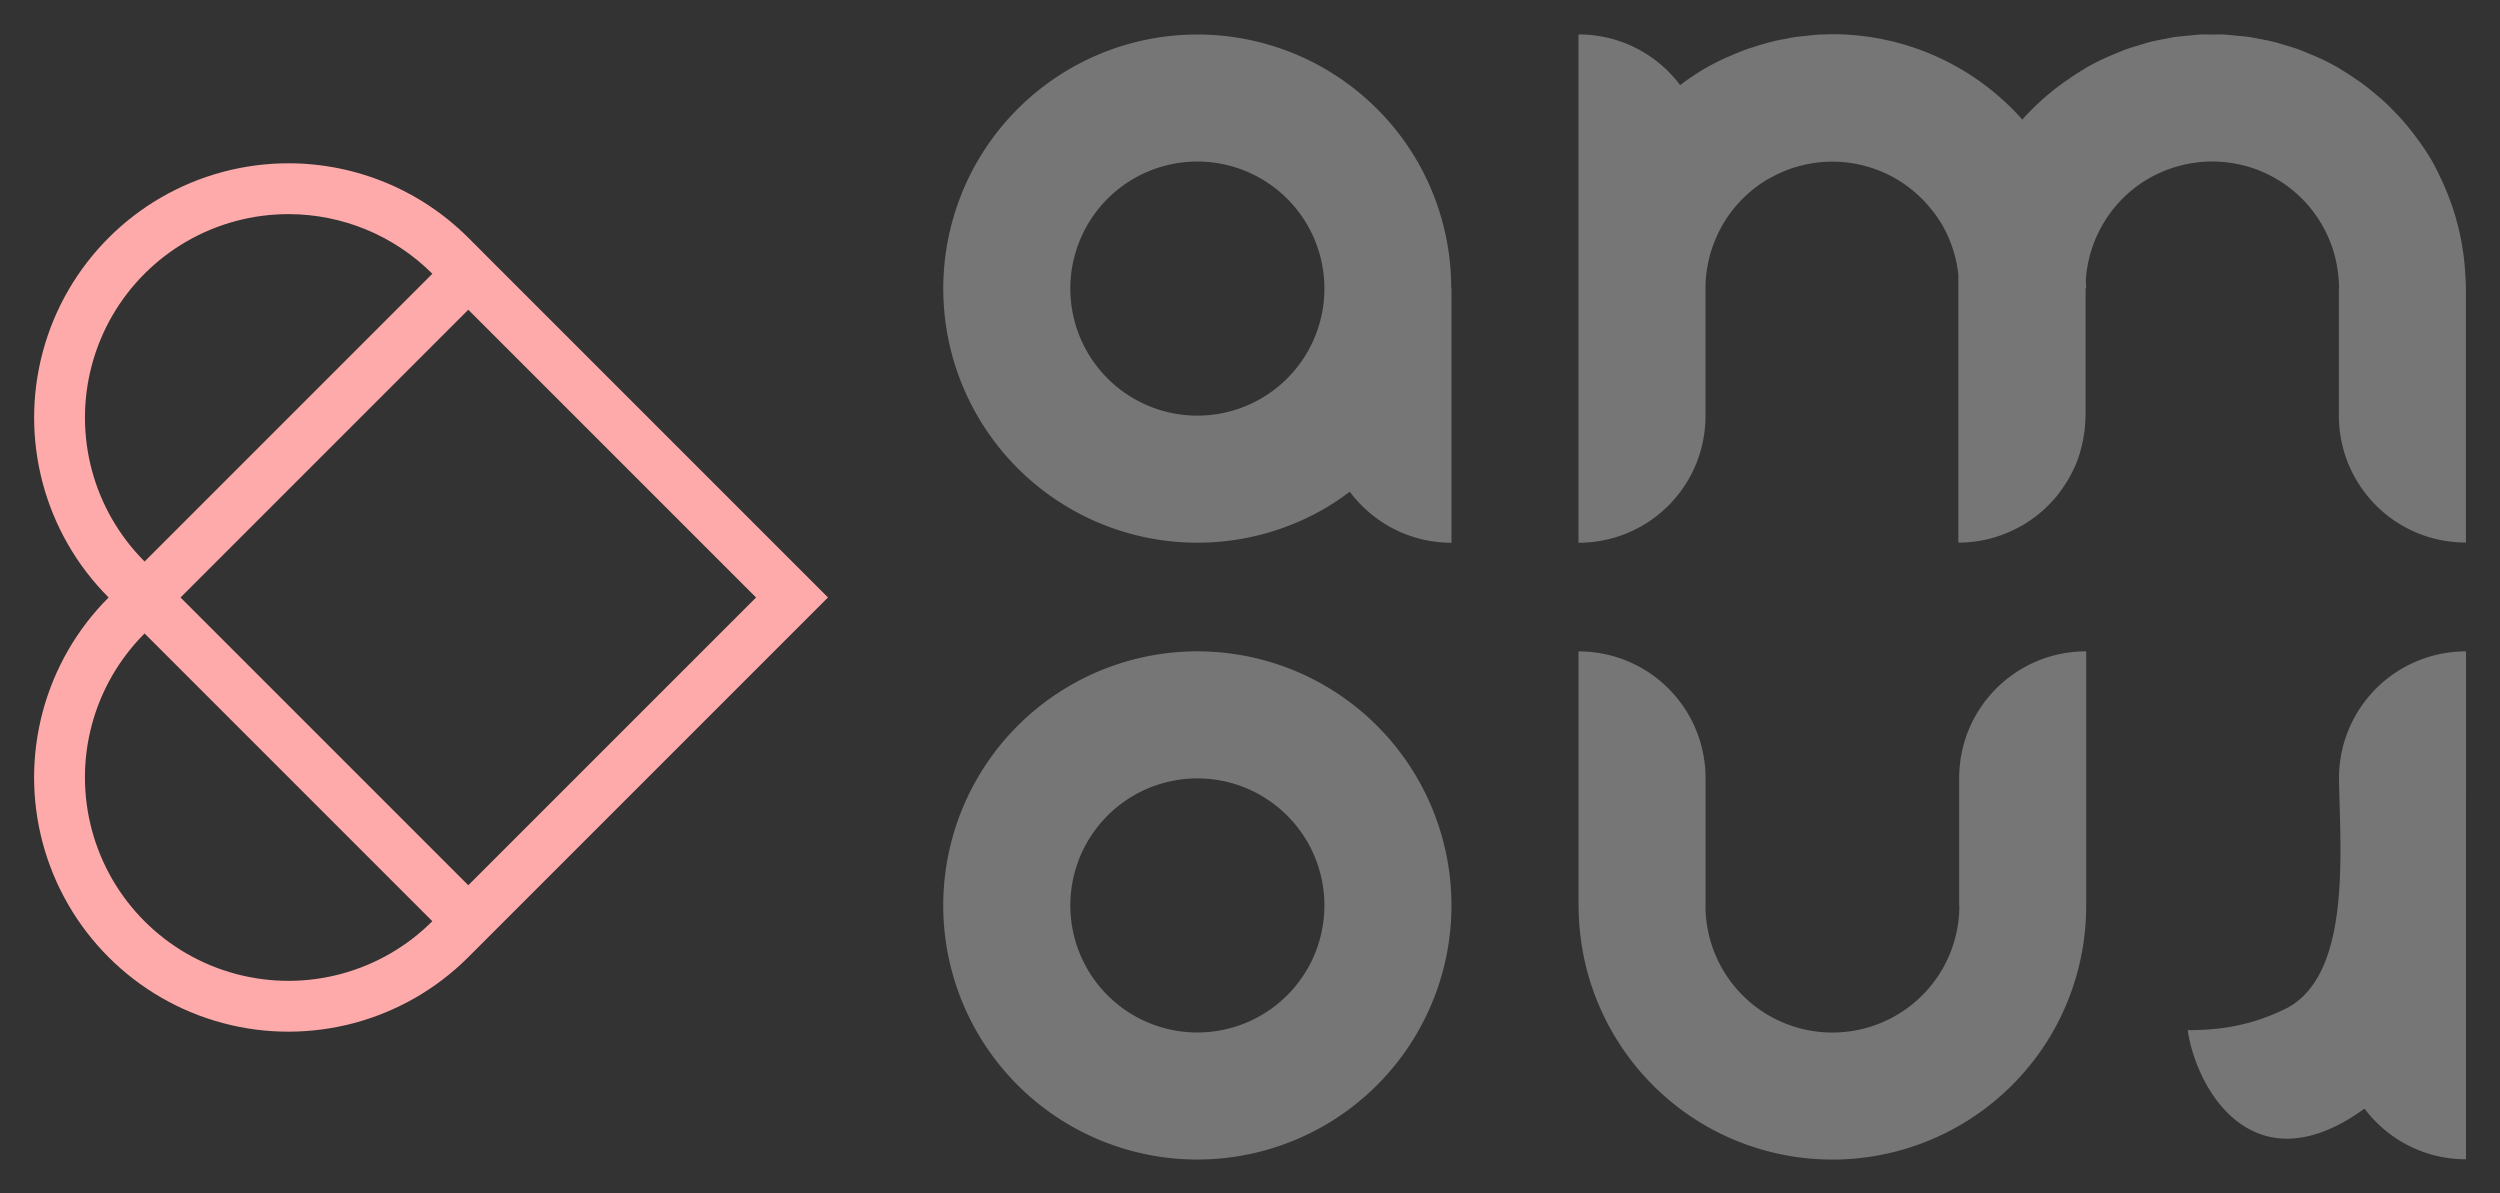 <?xml version="1.0" encoding="UTF-8"?>
<svg width="734.95" height="350.73" version="1.1" viewBox="0 0 146.99 70.146">
<rect x="0" y="0" width="146.99" height="70.146" fill="#333333" stroke="none"/>
<g transform="matrix(2.988 0 0 2.988 -113.98 -502.23)">
<path d="m86.671 180.9c-1.385 0-2.5 1.115-2.5 2.5 0.022 1.42 0.246 3.818-1.004 4.508-0.737 0.376-1.402 0.446-1.973 0.445 0.175 1.193 1.313 3.115 3.479 1.544 0.455 0.605 1.178 0.997 1.997 0.997v-5zm-12.233 9.994a5 5 0 0 1-2.735-0.664 5 5 0 0 1-2.494-4.33h-2e-3v-5c1.385 0 2.5 1.115 2.5 2.5v2.5h-2e-3a2.5 2.5 0 0 0 1.248 2.165 2.5 2.5 0 0 0 3.415-0.915 2.5 2.5 0 0 0 0.333-1.238h-4e-3v-2.513c0-1.385 1.115-2.5 2.5-2.5v5.013h-5.1e-4a5 5 0 0 1-0.664 2.488 5 5 0 0 1-4.094 2.494zm-10.231-0.665a5 5 0 0 0 1.83-6.83 5 5 0 0 0-6.83-1.83 5 5 0 0 0-1.831 6.83 5 5 0 0 0 6.83 1.83zm-1.25-2.165a2.5 2.5 0 0 1-3.415-0.915 2.5 2.5 0 0 1 0.915-3.415 2.5 2.5 0 0 1 3.415 0.915 2.5 2.5 0 0 1-0.915 3.415zm-1.015-19.297a5 5 0 0 0-2.735 0.664 5 5 0 0 0-1.83 6.83 5 5 0 0 0 6.831 1.83 5 5 0 0 0 0.498-0.333c0.455 0.609 1.18 1.004 2.002 1.004v-5h-6e-3a5 5 0 0 0-0.664-2.501 5 5 0 0 0-4.094-2.494zm-0.294 2.495a2.5 2.5 0 0 1 2.224 1.249 2.5 2.5 0 0 1-0.915 3.415 2.5 2.5 0 0 1-3.415-0.915 2.5 2.5 0 0 1 0.915-3.415 2.5 2.5 0 0 1 1.191-0.334zm7.558-2.495v9.995c1.126 0 2.073-0.737 2.388-1.756 0.024-0.078 0.045-0.158 0.061-0.239 6e-5 -2.6e-4 -8e-5 -7.9e-4 0-1e-3 0.016-0.081 0.029-0.164 0.038-0.248 3e-5 -2.6e-4 -5e-5 -7.9e-4 0-1e-3 8e-3 -0.084 0.013-0.169 0.013-0.255v-2.573a2.5 2.5 0 0 1 0.02-0.249 2.5 2.5 0 0 1 0.2-0.705 2.5 2.5 0 0 1 0.013-0.03 2.5 2.5 0 0 1 0.975-1.086 2.5 2.5 0 0 1 3e-3 -2e-3 2.5 2.5 0 0 1 0.08-0.043 2.5 2.5 0 0 1 0.163-0.083 2.5 2.5 0 0 1 0.066-0.028 2.5 2.5 0 0 1 0.171-0.067 2.5 2.5 0 0 1 0.025-8e-3 2.5 2.5 0 0 1 0.174-0.049 2.5 2.5 0 0 1 0.097-0.023 2.5 2.5 0 0 1 0.148-0.026 2.5 2.5 0 0 1 0.099-0.013 2.5 2.5 0 0 1 0.152-0.011 2.5 2.5 0 0 1 0.097-3e-3 2.5 2.5 0 0 1 0.153 4e-3 2.5 2.5 0 0 1 0.092 7e-3 2.5 2.5 0 0 1 0.159 0.02 2.5 2.5 0 0 1 0.091 0.016 2.5 2.5 0 0 1 0.145 0.034 2.5 2.5 0 0 1 0.103 0.029 2.5 2.5 0 0 1 0.134 0.045 2.5 2.5 0 0 1 0.099 0.039 2.5 2.5 0 0 1 0.129 0.058 2.5 2.5 0 0 1 0.101 0.052 2.5 2.5 0 0 1 0.107 0.062 2.5 2.5 0 0 1 0.12 0.078 2.5 2.5 0 0 1 0.073 0.053 2.5 2.5 0 0 1 0.136 0.11 2.5 2.5 0 0 1 0.042 0.037 2.5 2.5 0 0 1 0.153 0.15 2.5 2.5 0 0 1 0.011 0.013 2.5 2.5 0 0 1 0.128 0.151 2.5 2.5 0 0 0 0-2e-3 2.5 2.5 0 0 1 0.199 0.29 2.5 2.5 0 0 1 0.317 0.978v0.25a5 5 0 0 0 0 0.01v5.013c0.457 0 0.882-0.124 1.25-0.336 0 2.6e-4 0 7.9e-4 3e-3 1e-3 9e-3 -5e-3 0.018-0.013 0.027-0.018 0.074-0.044 0.146-0.092 0.215-0.143 0.015-0.011 0.029-0.021 0.044-0.033 0.155-0.121 0.295-0.259 0.418-0.413 0.018-0.023 0.035-0.046 0.052-0.07 0.041-0.056 0.08-0.113 0.117-0.172 0.018-0.028 0.035-0.057 0.052-0.086 0.04-0.071 0.077-0.144 0.111-0.22 6e-3 -0.013 0.013-0.024 0.018-0.037 0.036-0.085 0.066-0.174 0.092-0.264 0.011-0.039 0.02-0.078 0.03-0.118 0.014-0.057 0.026-0.115 0.036-0.174 7e-3 -0.042 0.014-0.084 0.019-0.127 9e-3 -0.075 0.013-0.152 0.016-0.229 0-0.022 4e-3 -0.042 4e-3 -0.064v-2.501h0.012a5 5 0 0 0-8e-3 -0.159 2.5 2.5 0 0 1 0.859-1.733 2.5 2.5 0 0 1 0.015-0.013 2.5 2.5 0 0 1 0.162-0.126 2.5 2.5 0 0 1 0.045-0.033 2.5 2.5 0 0 1 0.119-0.075 2.5 2.5 0 0 1 0.069-0.04 2.5 2.5 0 0 1 0.15-0.077 2.5 2.5 0 0 1 0.082-0.037 2.5 2.5 0 0 1 0.146-0.057 2.5 2.5 0 0 1 0.089-0.03 2.5 2.5 0 0 1 0.144-0.04 2.5 2.5 0 0 1 0.107-0.025 2.5 2.5 0 0 1 0.125-0.022 2.5 2.5 0 0 1 0.129-0.017 2.5 2.5 0 0 1 0.119-8e-3 2.5 2.5 0 0 1 0.127-4e-3 2.5 2.5 0 0 1 0.126 4e-3 2.5 2.5 0 0 1 0.121 9e-3 2.5 2.5 0 0 1 0.127 0.016 2.5 2.5 0 0 1 0.127 0.022 2.5 2.5 0 0 1 0.106 0.024 2.5 2.5 0 0 1 0.146 0.041 2.5 2.5 0 0 1 0.084 0.028 2.5 2.5 0 0 1 0.148 0.058 2.5 2.5 0 0 1 0.085 0.039 2.5 2.5 0 0 1 0.143 0.073 2.5 2.5 0 0 1 0.118 0.069 2.5 2.5 0 0 1 1.114 1.613 2.5 2.5 0 0 1 3e-3 0.018 2.5 2.5 0 0 1 0.034 0.228 2.5 2.5 0 0 1 3e-3 0.024 2.5 2.5 0 0 1 0.011 0.219h-3e-3v2.513c0 1.385 1.115 2.5 2.5 2.5v-5.013a5 5 0 0 0-3e-3 -0.046 5 5 0 0 0-0.014-0.283 5 5 0 0 0-0.03-0.315 5 5 0 0 0-0.024-0.158 5 5 0 0 0-0.069-0.349 5 5 0 0 0-0.032-0.125 5 5 0 0 0-0.111-0.365 5 5 0 0 0-0.036-0.098 5 5 0 0 0-0.157-0.376 5 5 0 0 0-0.033-0.069 5 5 0 0 0-0.154-0.304 5 5 0 0 0-0.342-0.508 5 5 0 0 0-0.014-0.018 5 5 0 0 0-0.299-0.359 5 5 0 0 0-0.048-0.049 5 5 0 0 0-0.299-0.294 5 5 0 0 0-0.095-0.079 5 5 0 0 0-0.285-0.228 5 5 0 0 0-0.139-0.095 5 5 0 0 0-0.27-0.175 5 5 0 0 0-0.04-0.026 5 5 0 0 0-0.32-0.17 5 5 0 0 0-0.297-0.127 5 5 0 0 0-0.164-0.069 5 5 0 0 0-0.322-0.1 5 5 0 0 0-0.154-0.047 5 5 0 0 0-0.349-0.072 5 5 0 0 0-0.141-0.028 5 5 0 0 0-0.274-0.028 5 5 0 0 0-0.232-0.022 5 5 0 0 0-0.01-1e-3 5 5 0 0 0-0.236 5.3e-4 5 5 0 0 0-0.236-5.3e-4 5 5 0 0 0-0.01 1e-3 5 5 0 0 0-0.232 0.022 5 5 0 0 0-0.274 0.028 5 5 0 0 0-0.147 0.029 5 5 0 0 0-0.341 0.07 5 5 0 0 0-0.172 0.053 5 5 0 0 0-0.305 0.095 5 5 0 0 0-0.153 0.065 5 5 0 0 0-0.308 0.132 5 5 0 0 0-0.319 0.168 5 5 0 0 0-0.038 0.025 5 5 0 0 0-0.316 0.206 5 5 0 0 0-0.079 0.054 5 5 0 0 0-0.806 0.725 5 5 0 0 0-3.501-1.674 5 5 0 0 0-0.446 1e-3 2.5 2.5 0 0 0-0.029-2e-3 5 5 0 0 0-0.015 2e-3 5 5 0 0 0-0.28 0.028 5 5 0 0 0-0.209 0.022 5 5 0 0 0-0.176 0.034 5 5 0 0 0-0.221 0.043 5 5 0 0 0-0.026 8e-3 5 5 0 0 0-0.379 0.109 5 5 0 0 0-0.095 0.029 5 5 0 0 0-0.392 0.157 5 5 0 0 0-0.067 0.028 5 5 0 0 0-0.4 0.204 5 5 0 0 0-0.47 0.312 5 5 0 0 0-0.027 0.021c-0.455-0.605-1.178-0.997-1.997-0.997z" fill="#fff" fill-opacity=".33" style="paint-order:markers fill stroke"/>
<path transform="matrix(.067 0 0 .067 38.147 168.09)" d="m84.861 47.846c-6.498-0.015-13.049 0.819-19.49 2.545-12.883 3.452-24.359 10.209-33.48 19.33v0.002c-9.121 9.121-15.884 20.601-19.336 33.484-6.904 25.766 0.469 53.29 19.33 72.152l-0.006 0.004c-18.862 18.862-26.238 46.39-19.334 72.156 6.904 25.766 27.048 45.913 52.814 52.816 25.766 6.904 53.296-0.474 72.158-19.336l105.64-105.64-100.36-100.36 0.004-0.006-5.277-5.277c-14.147-14.146-33.167-21.83-52.662-21.875zm-0.029 14.926c15.598 0.035 30.798 6.185 42.127 17.514l-84.51 84.512c-15.105-15.105-21.005-37.097-15.477-57.73 2.764-10.317 8.171-19.504 15.465-26.797 7.294-7.294 16.476-12.697 26.793-15.461 5.158-1.382 10.402-2.049 15.602-2.037zm52.686 28.082 84.512 84.512-84.512 84.51-84.512-84.51 84.512-84.512zm-95.074 95.074 84.51 84.512c-15.104 15.105-37.095 21.005-57.729 15.477-20.634-5.529-36.729-21.626-42.258-42.26-5.529-20.634 0.372-42.624 15.477-57.729z" color="#000000" color-rendering="auto" dominant-baseline="auto" fill="#faa" image-rendering="auto" shape-rendering="auto" solid-color="#000000" style="font-feature-settings:normal;font-variant-alternates:normal;font-variant-caps:normal;font-variant-ligatures:normal;font-variant-numeric:normal;font-variant-position:normal;isolation:auto;mix-blend-mode:normal;paint-order:markers stroke fill;shape-padding:0;text-decoration-color:#000000;text-decoration-line:none;text-decoration-style:solid;text-indent:0;text-orientation:mixed;text-transform:none;white-space:normal"/>
</g>
</svg>

